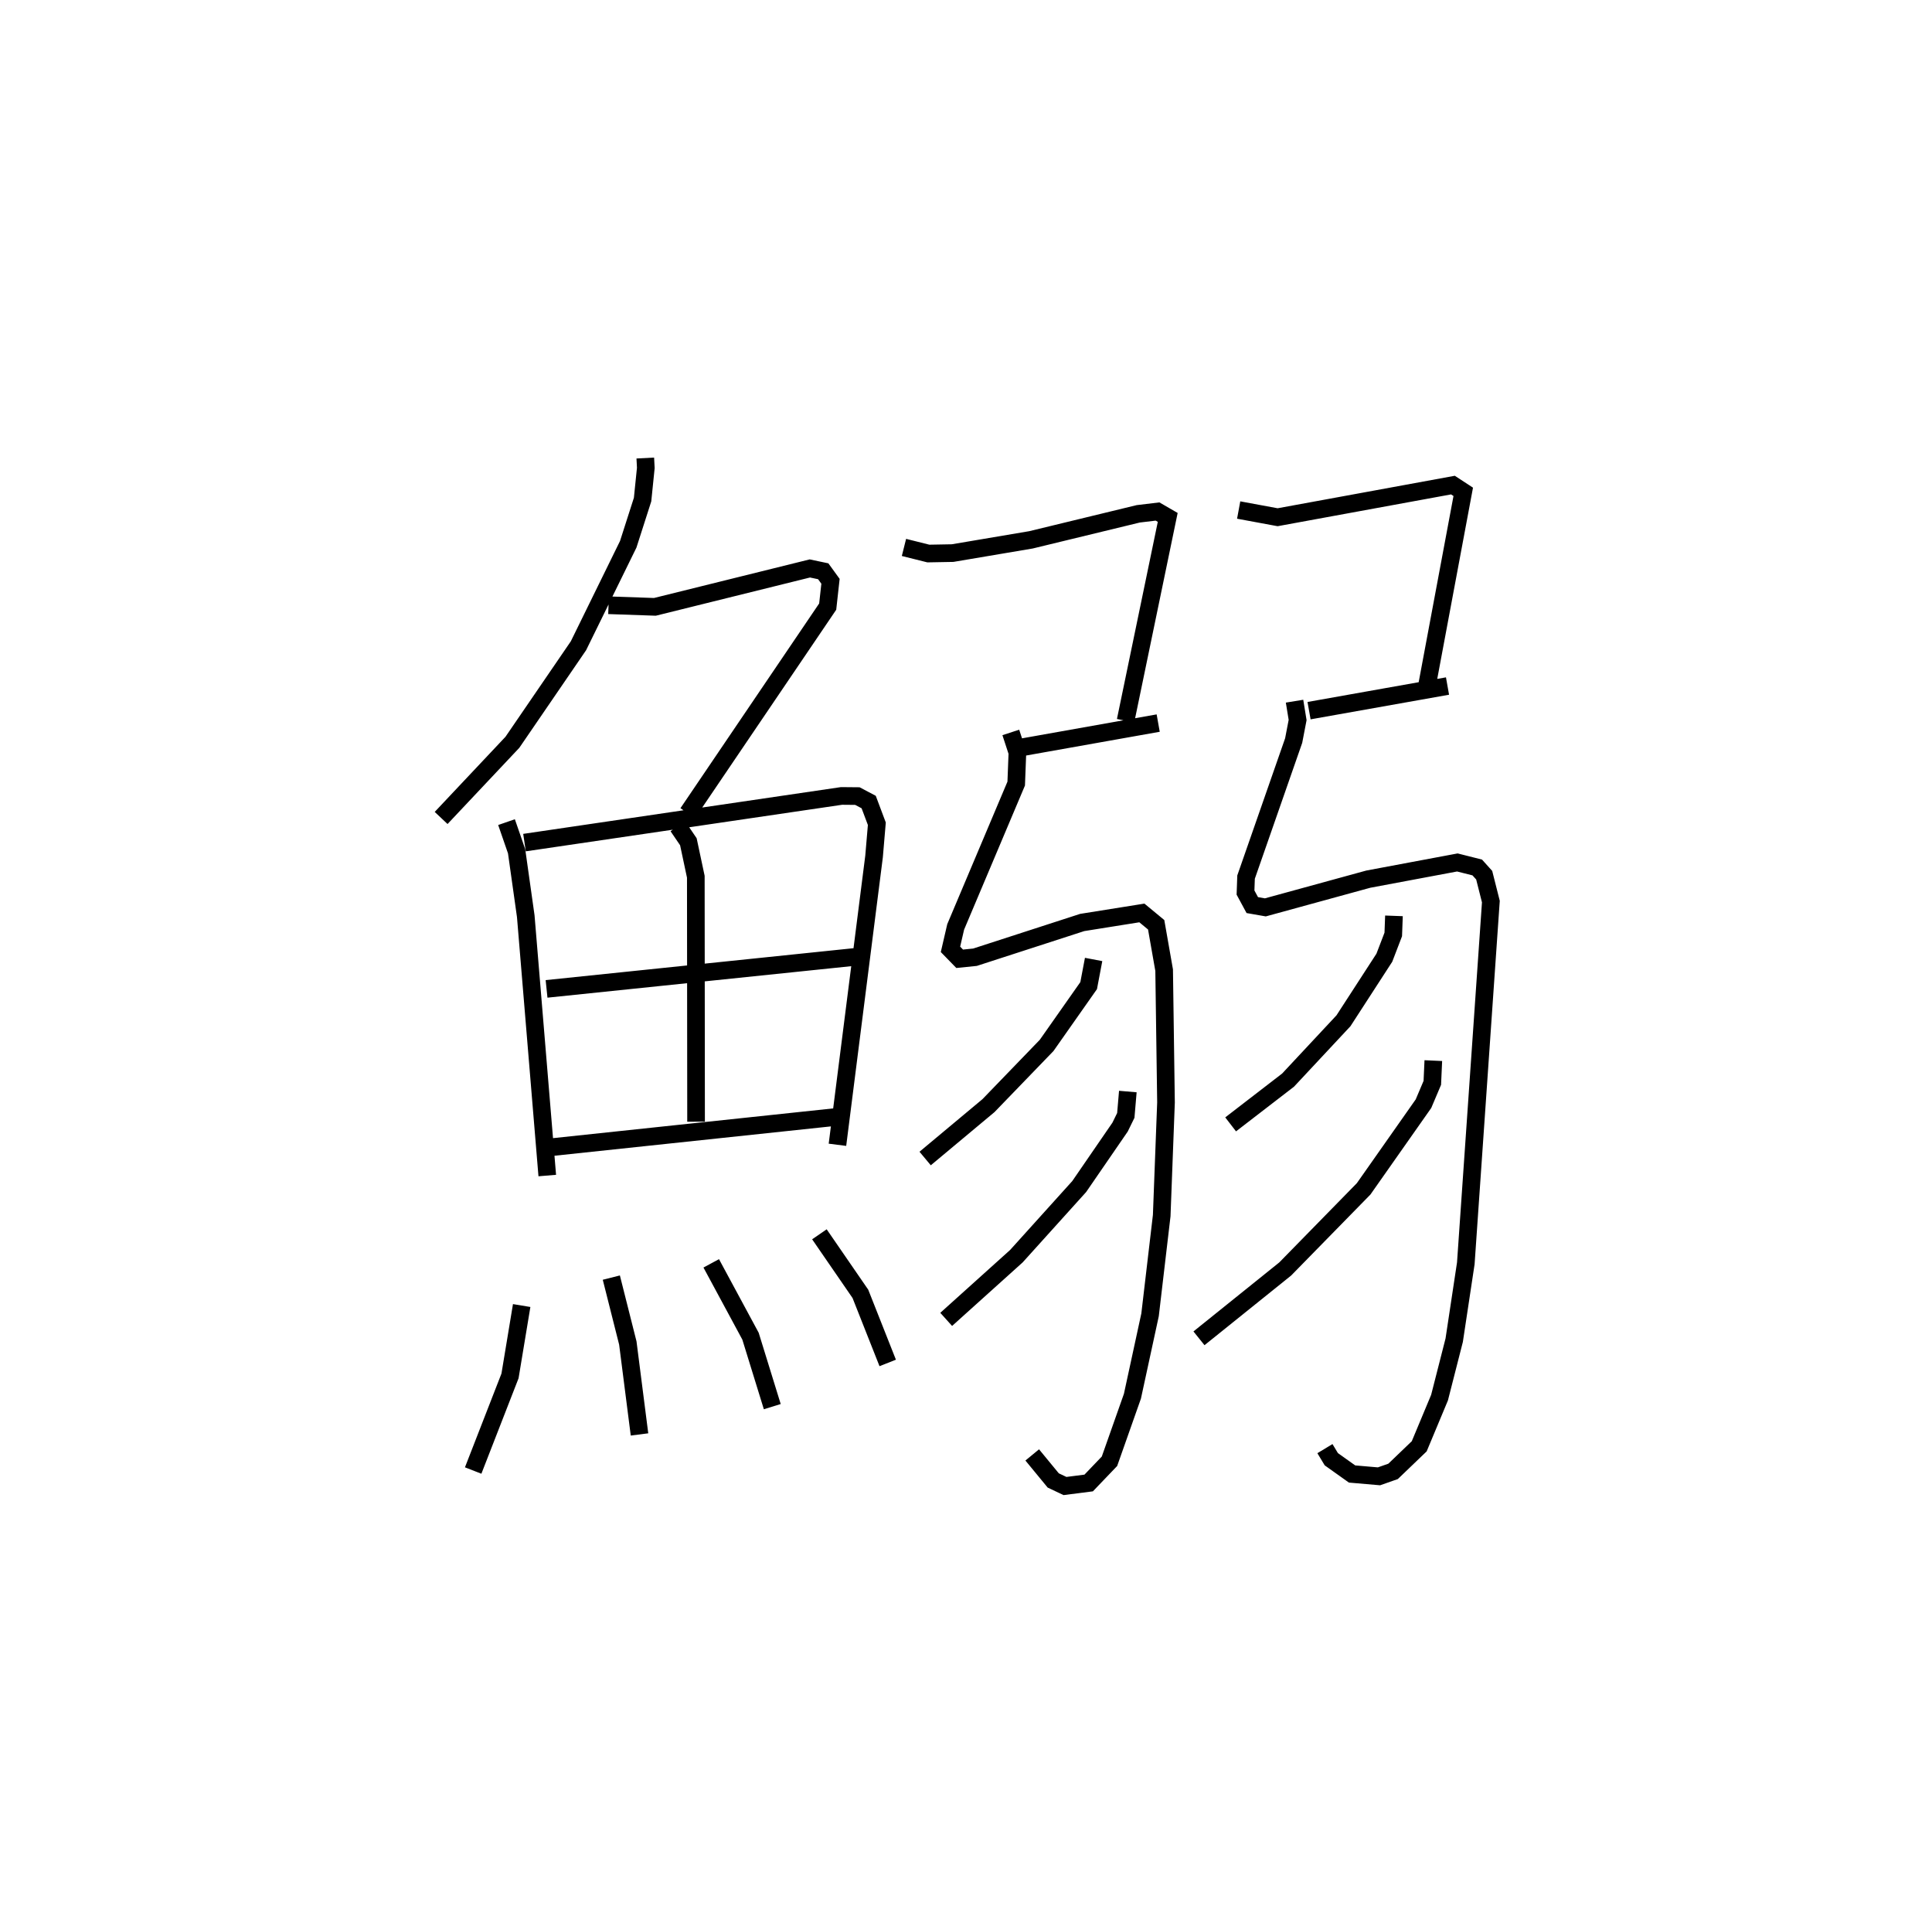 <?xml version="1.0" encoding="utf-8" ?>
<svg baseProfile="full" height="109.201" version="1.1" width="109.493" xmlns="http://www.w3.org/2000/svg" xmlns:ev="http://www.w3.org/2001/xml-events" xmlns:xlink="http://www.w3.org/1999/xlink"><defs /><rect fill="white" height="109.201" width="109.493" x="0" y="0" /><path d="M25,25 m0.0,0.0 m11.571,0.953 l0.029,0.561 -0.183,1.793 l-0.813,2.534 -2.821,5.749 l-3.744,5.47 -4.039,4.287 m9.487,-12.053 l2.629,0.091 8.781,-2.176 l0.758,0.16 0.412,0.568 l-0.159,1.434 -7.931,11.703 m-10.271,0.509 l0.572,1.653 0.518,3.675 l1.219,14.697 m-1.29,-18.865 l17.967,-2.644 0.899,0.008 l0.64,0.338 0.462,1.23 l-0.157,1.85 -2.075,16.34 m-9.045,-18.047 l0.596,0.876 0.422,1.983 l0.014,13.88 m-8.473,-7.525 l17.631,-1.827 m-17.339,10.795 l16.432,-1.744 m-18.134,10.718 l-0.661,3.987 -2.088,5.361 m7.83,-10.931 l0.935,3.706 0.662,5.18 m4.065,-9.694 l2.226,4.126 1.234,3.993 m2.671,-9.765 l2.323,3.375 1.548,3.914 m0.921,-46.208 l1.383,0.346 1.372,-0.025 l4.444,-0.751 6.079,-1.474 l1.093,-0.131 0.577,0.334 l-2.388,11.522 m-5.999,1.527 l7.847,-1.395 m-8.353,0.53 l0.374,1.142 -0.068,1.756 l-3.431,8.122 -0.294,1.27 l0.521,0.535 0.868,-0.088 l6.077,-1.969 3.381,-0.54 l0.81,0.67 0.452,2.572 l0.105,7.496 -0.243,6.41 l-0.66,5.621 -0.999,4.611 l-1.301,3.688 -1.179,1.231 l-1.343,0.172 -0.666,-0.316 l-1.19,-1.446 m3.479,-28.073 l-0.281,1.481 -2.382,3.389 l-3.296,3.412 -3.589,2.996 m11.487,-3.795 l-0.115,1.352 -0.325,0.664 l-2.316,3.368 -3.56,3.945 l-3.978,3.581 m16.576,-45.859 l2.207,0.408 9.936,-1.821 l0.584,0.382 -2.097,11.213 m-6.642,1.186 l7.847,-1.395 m-8.669,0.858 l0.174,1.067 -0.224,1.165 l-2.698,7.735 -0.031,0.877 l0.384,0.71 0.741,0.129 l5.833,-1.599 5.048,-0.946 l1.127,0.284 0.394,0.438 l0.378,1.495 -1.42,20.497 l-0.658,4.356 -0.831,3.254 l-1.151,2.757 -1.481,1.421 l-0.799,0.281 -1.526,-0.132 l-1.176,-0.837 -0.362,-0.6 m3.912,-30.188 l-0.039,1.053 -0.506,1.319 l-2.317,3.574 -3.138,3.36 l-3.256,2.509 m11.487,-3.613 l-0.057,1.26 -0.501,1.181 l-3.391,4.825 -4.445,4.54 l-4.887,3.929 " fill="none" stroke="black" stroke-width="1" /></svg>